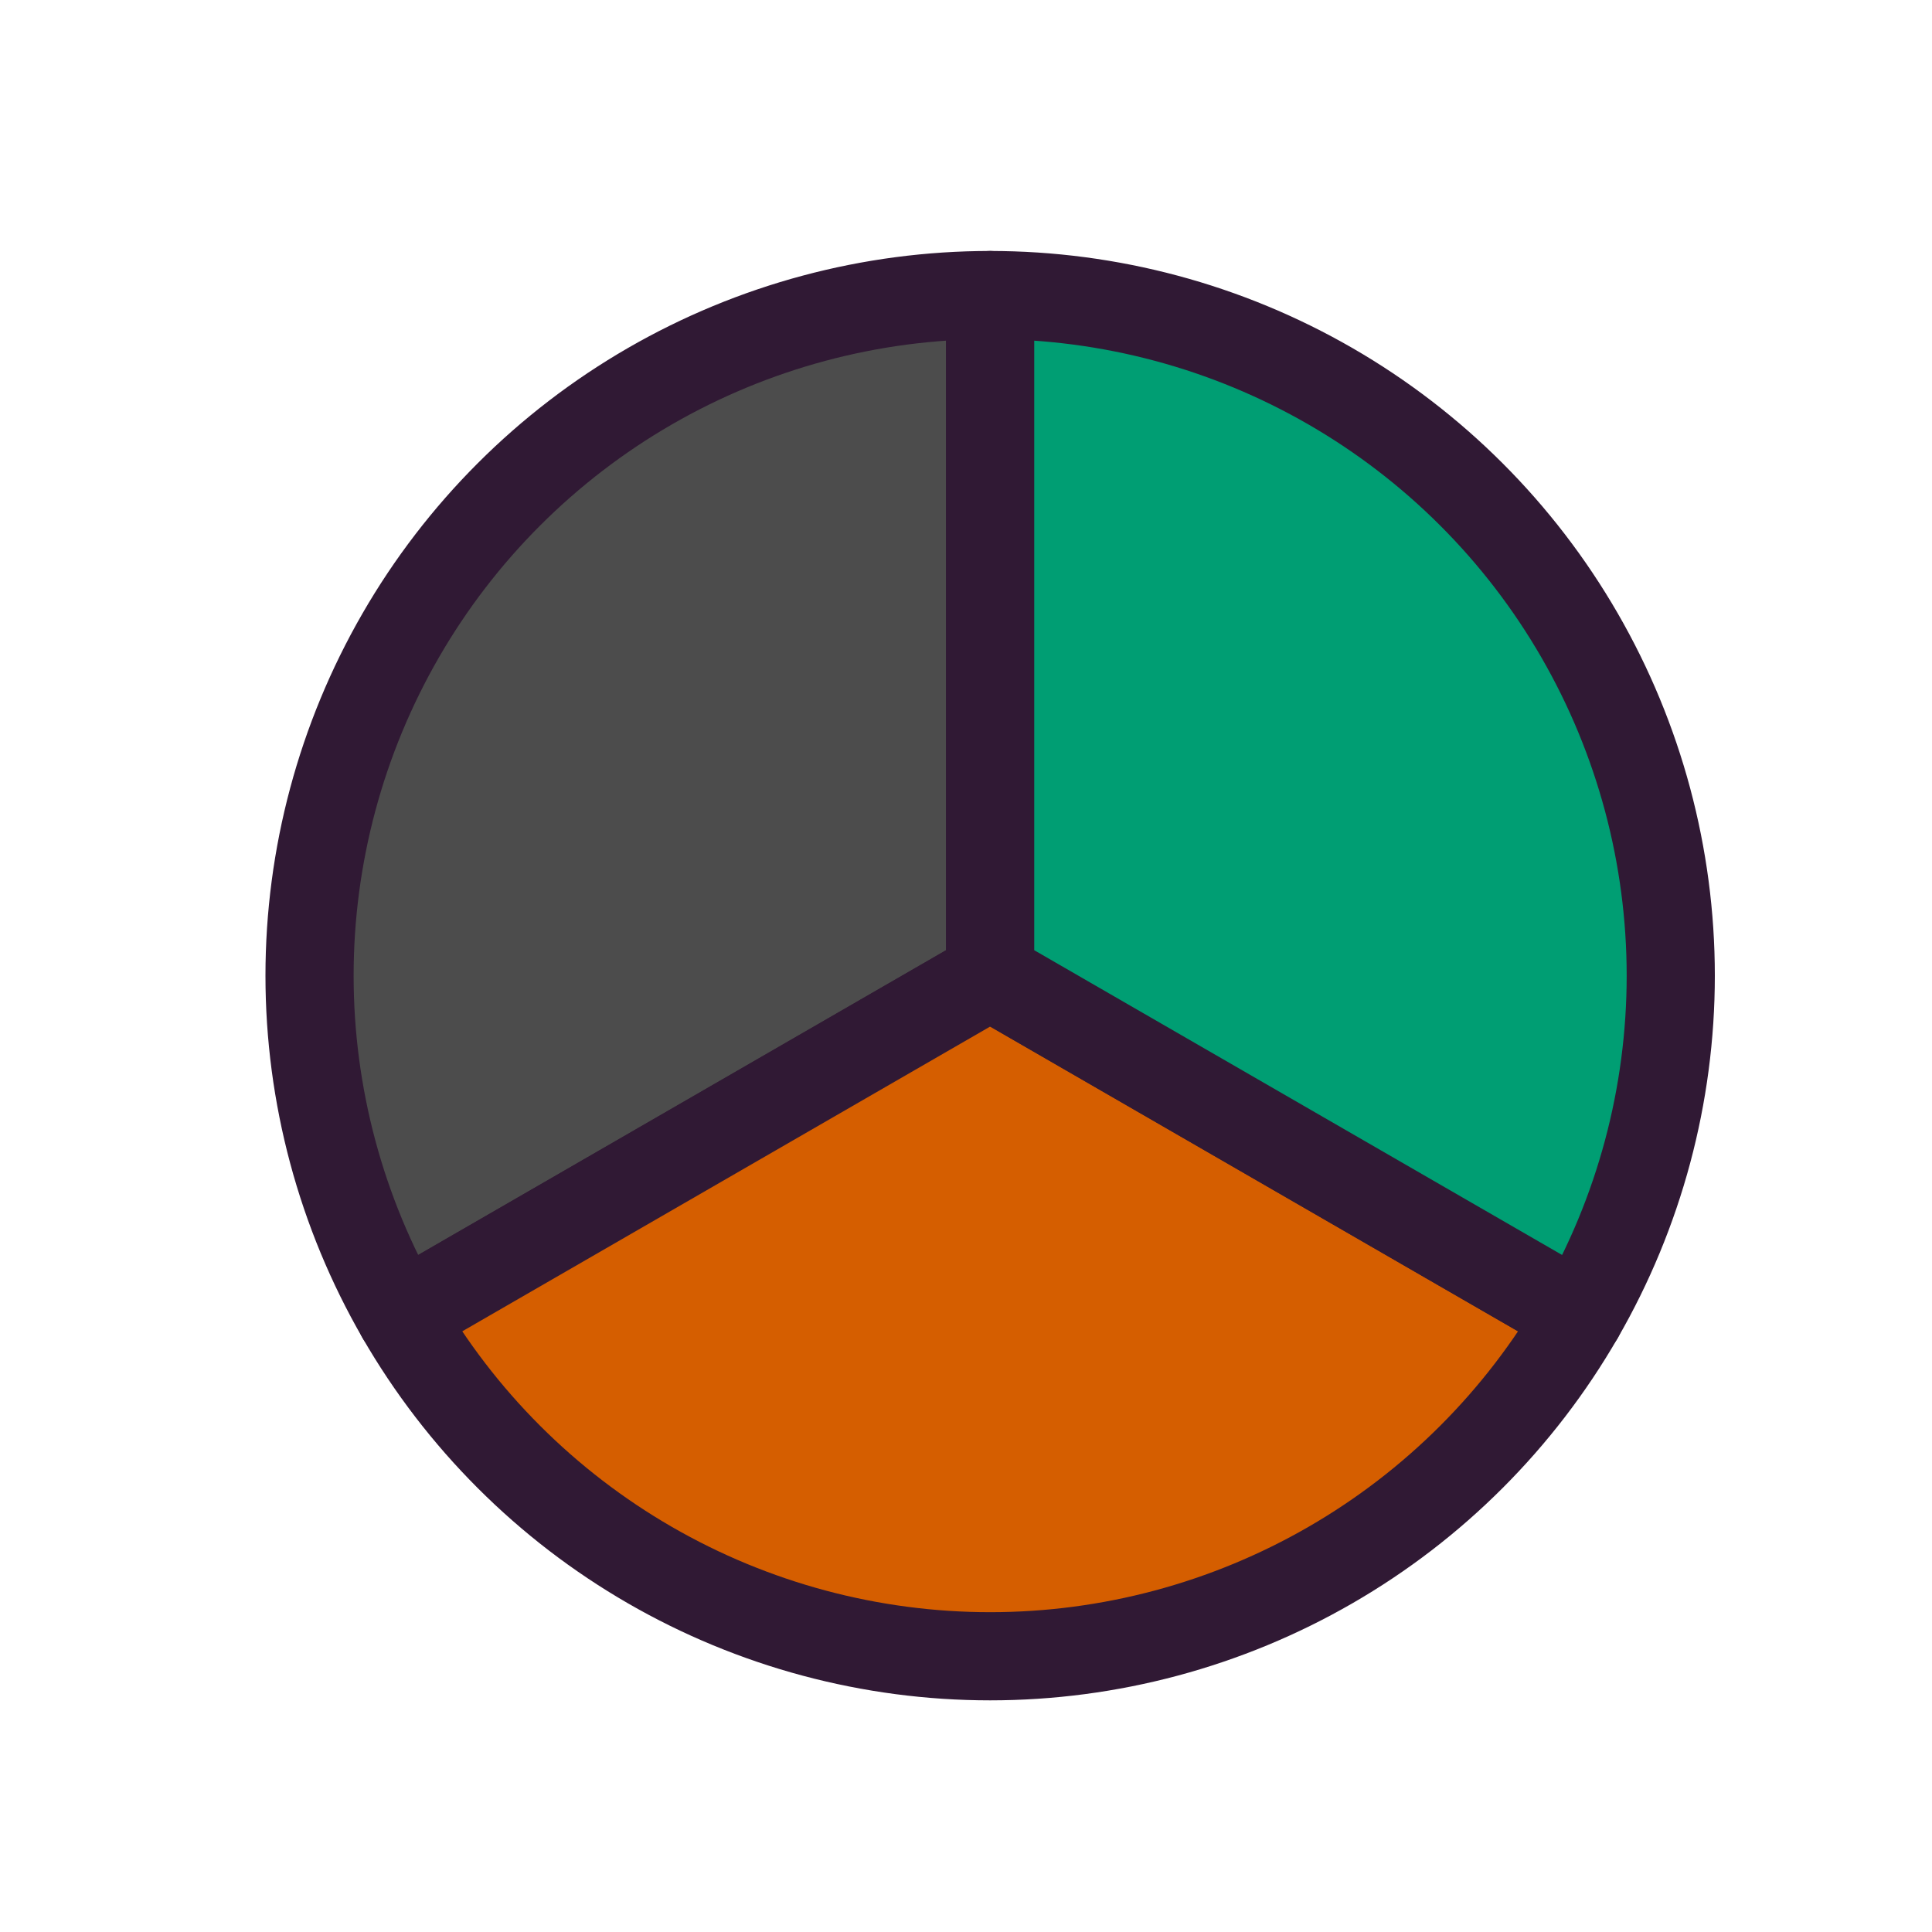 <?xml version="1.0" encoding="utf-8" standalone="no"?>
<!DOCTYPE svg PUBLIC "-//W3C//DTD SVG 1.1//EN"
  "http://www.w3.org/Graphics/SVG/1.1/DTD/svg11.dtd">
<svg xmlns:xlink="http://www.w3.org/1999/xlink" width="50.4pt" height="50.4pt" viewBox="0 0 50.4 50.4" xmlns="http://www.w3.org/2000/svg" version="1.1">
 <defs>
  <style type="text/css">*{stroke-linejoin: round; stroke-linecap: butt}</style>
 </defs>
 <g id="figure_1">
  <g id="patch_1">
   <path d="M 0 50.4 
L 50.4 50.4 
L 50.4 0 
L 0 0 
L 0 50.4 
z
" style="fill: none"/>
  </g>
  <g id="axes_1">
   <g id="patch_2">
    <path d="M 25.83 7.697 
C 22.714 7.697 19.652 8.518 16.953 10.076 
C 14.254 11.634 12.012 13.876 10.454 16.575 
C 8.896 19.274 8.075 22.336 8.075 25.452 
C 8.075 28.568 8.896 31.63 10.454 34.329 
L 25.83 25.452 
z
" style="fill: #4c4c4c; stroke: #301934; stroke-width: 2.3; stroke-linejoin: miter"/>
   </g>
   <g id="patch_3">
    <path d="M 10.454 34.329 
C 12.012 37.028 14.254 39.27 16.953 40.828 
C 19.652 42.386 22.714 43.207 25.83 43.207 
C 28.946 43.207 32.008 42.386 34.707 40.828 
C 37.406 39.27 39.648 37.028 41.206 34.329 
L 25.83 25.452 
z
" style="fill: #d55e00; stroke: #301934; stroke-width: 2.3; stroke-linejoin: miter"/>
   </g>
   <g id="patch_4">
    <path d="M 41.206 34.329 
C 42.764 31.63 43.585 28.568 43.585 25.452 
C 43.585 22.336 42.764 19.274 41.206 16.575 
C 39.648 13.876 37.406 11.634 34.707 10.076 
C 32.008 8.518 28.946 7.697 25.83 7.697 
L 25.83 25.452 
z
" style="fill: #009e73; stroke: #301934; stroke-width: 2.3; stroke-linejoin: miter"/>
   </g>
  </g>
 </g>
</svg>
